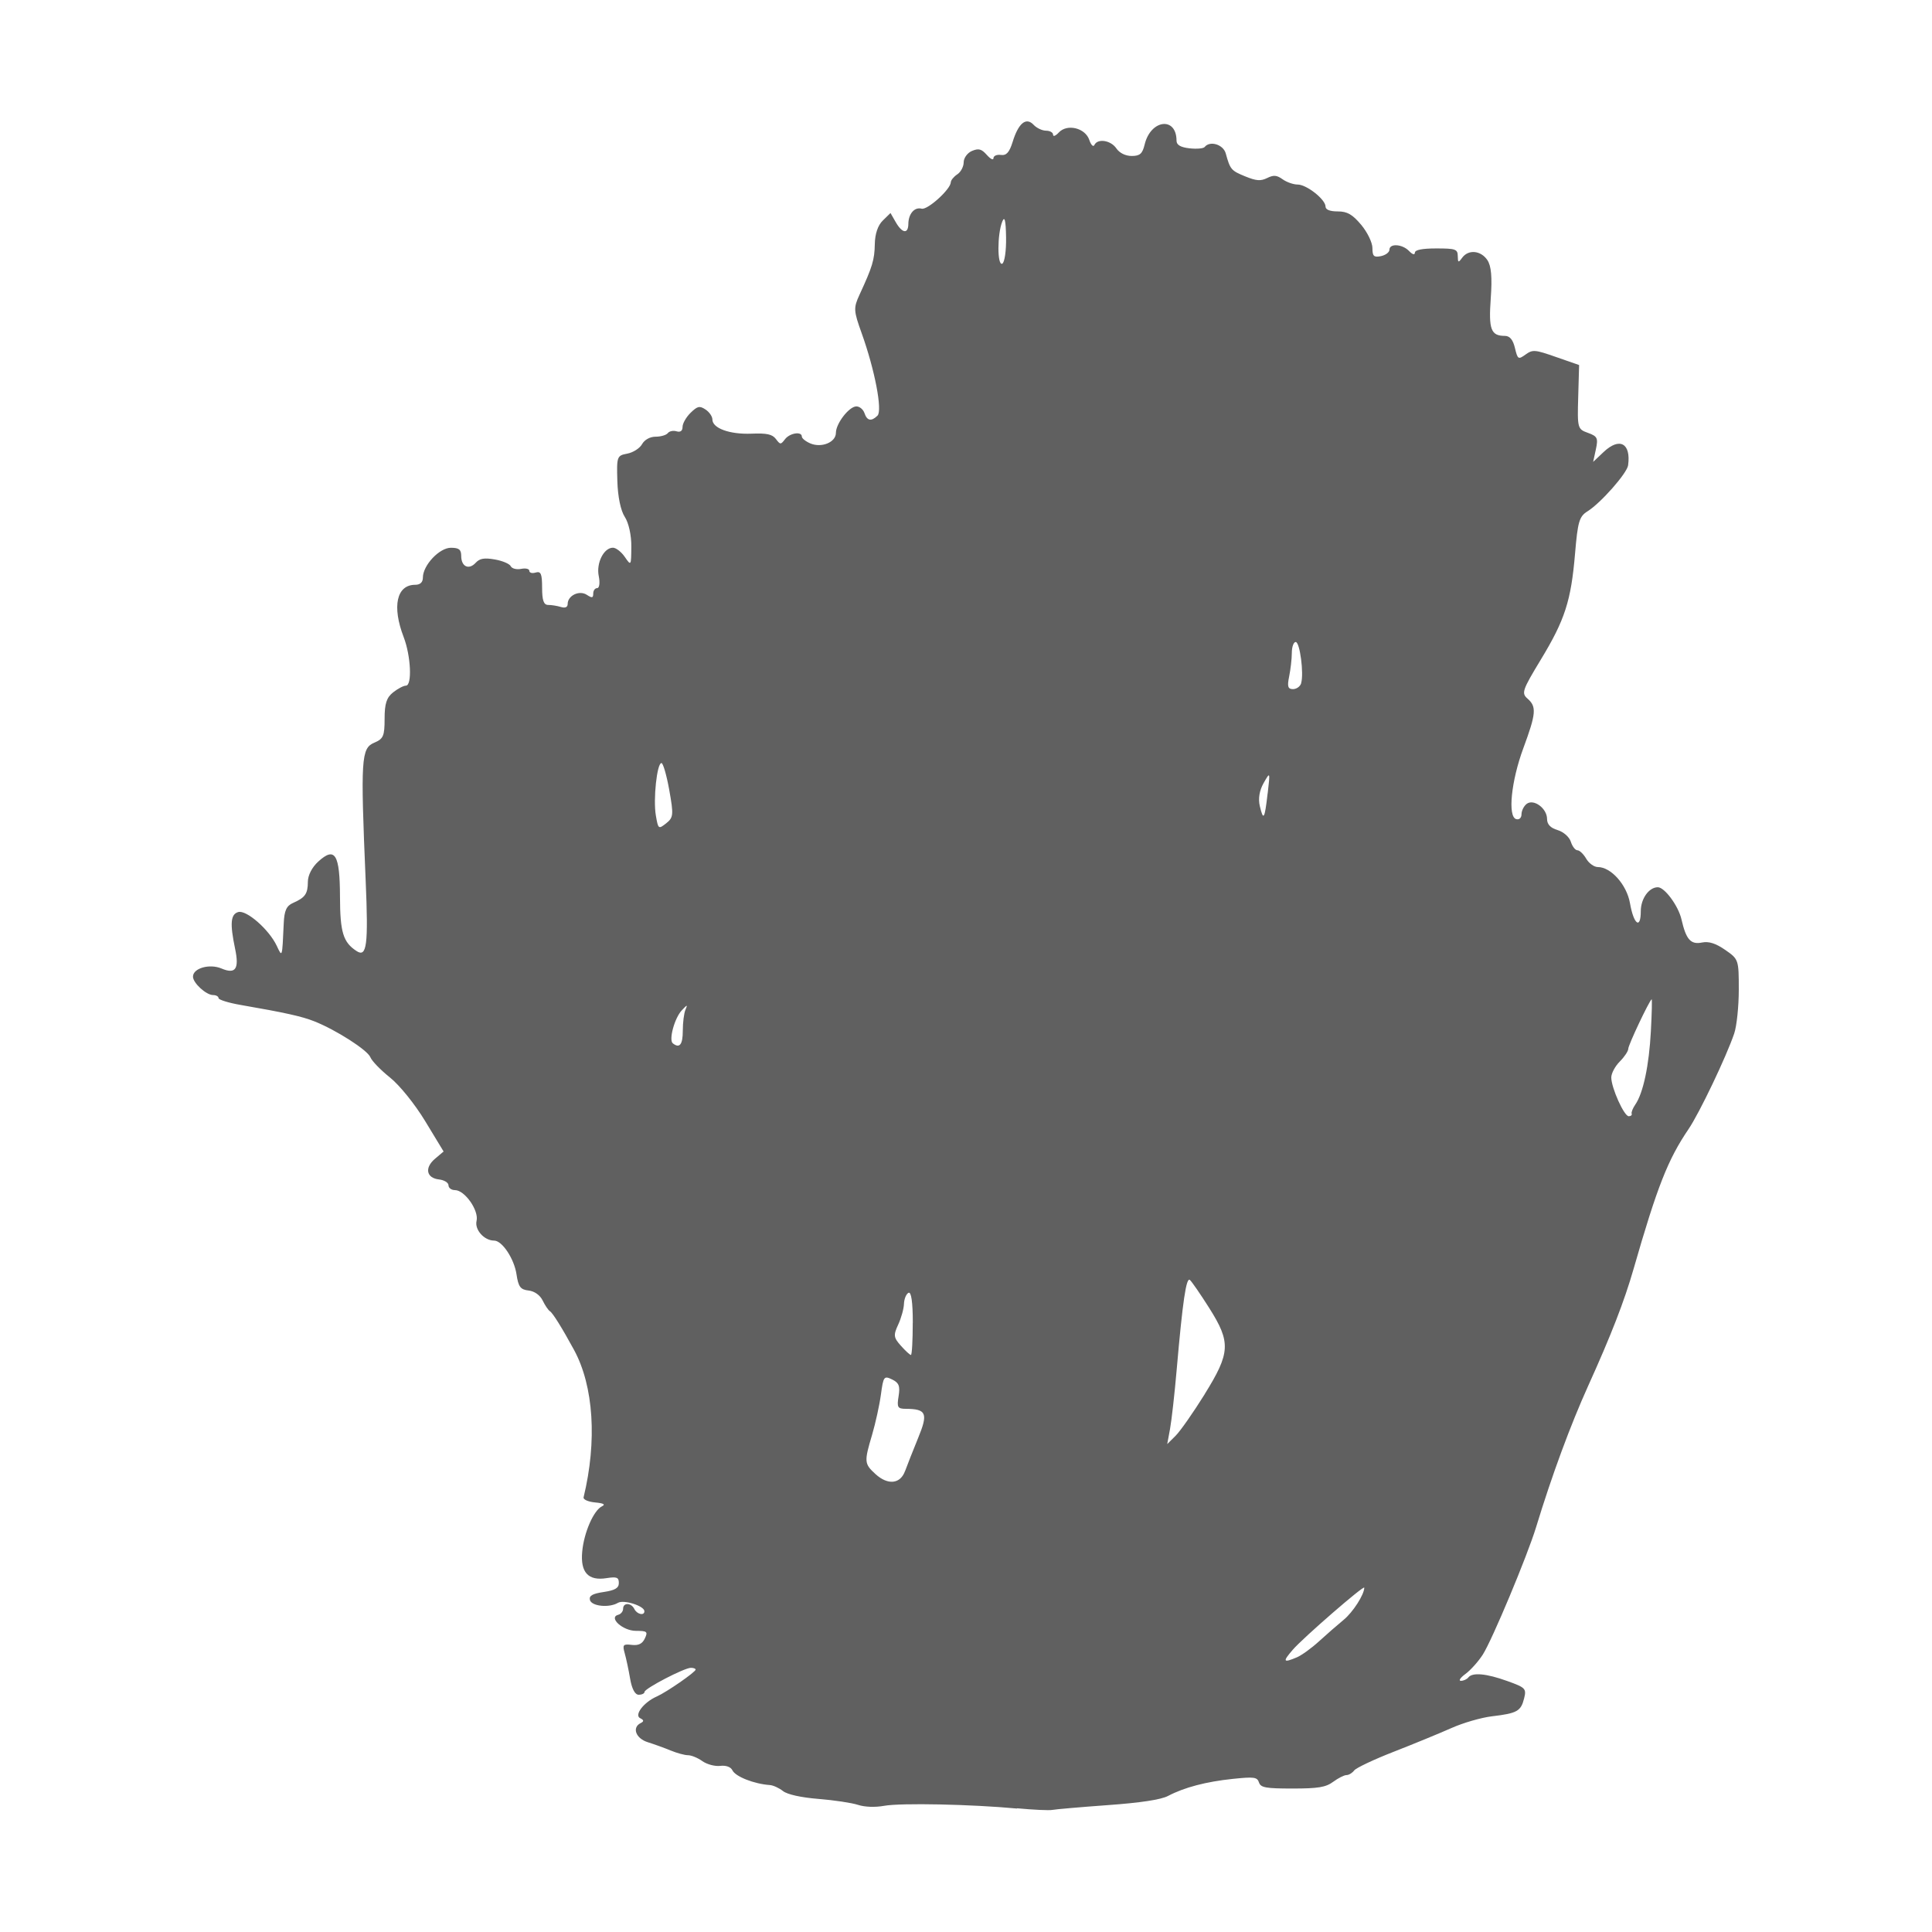 <?xml version="1.0" encoding="UTF-8" standalone="no"?>
<!-- Created with Inkscape (http://www.inkscape.org/) -->

<svg
   width="128"
   height="128"
   viewBox="0 0 33.867 33.867"
   version="1.1"
   id="svg5"
   xml:space="preserve"
   inkscape:version="1.2.2 (b0a8486541, 2022-12-01)"
   sodipodi:docname="coral_puro.svg"
   xmlns:inkscape="http://www.inkscape.org/namespaces/inkscape"
   xmlns:sodipodi="http://sodipodi.sourceforge.net/DTD/sodipodi-0.dtd"
   xmlns="http://www.w3.org/2000/svg"
   xmlns:svg="http://www.w3.org/2000/svg"><sodipodi:namedview
     id="namedview7"
     pagecolor="#ffffff"
     bordercolor="#000000"
     borderopacity="0.25"
     inkscape:showpageshadow="2"
     inkscape:pageopacity="0.0"
     inkscape:pagecheckerboard="0"
     inkscape:deskcolor="#d1d1d1"
     inkscape:document-units="mm"
     showgrid="false"
     inkscape:zoom="3.0009657"
     inkscape:cx="74.642639"
     inkscape:cy="118.12864"
     inkscape:window-width="1854"
     inkscape:window-height="1011"
     inkscape:window-x="0"
     inkscape:window-y="0"
     inkscape:window-maximized="1"
     inkscape:current-layer="g3129" /><defs
     id="defs2" /><g
     inkscape:label="Camada 1"
     inkscape:groupmode="layer"
     id="layer1"><g
       id="g3129"
       transform="translate(29.322,-0.729)"><g
         id="g3298"><path
           style="fill:#606060;stroke-width:0.066;fill-opacity:1"
           d="m -11.492,32.432 c -0.801,-0.075 -2.035,-0.101 -2.331,-0.048 -0.161,0.029 -0.341,0.022 -0.46,-0.017 -0.107,-0.035 -0.419,-0.082 -0.693,-0.104 -0.306,-0.025 -0.545,-0.078 -0.621,-0.138 -0.068,-0.054 -0.172,-0.101 -0.23,-0.105 -0.275,-0.019 -0.603,-0.148 -0.656,-0.258 -0.029,-0.06 -0.112,-0.09 -0.215,-0.078 -0.093,0.011 -0.233,-0.027 -0.313,-0.084 -0.08,-0.057 -0.192,-0.103 -0.25,-0.103 -0.058,0 -0.194,-0.037 -0.303,-0.082 -0.109,-0.045 -0.291,-0.111 -0.403,-0.146 -0.211,-0.066 -0.281,-0.259 -0.123,-0.336 0.059,-0.029 0.056,-0.053 -0.01,-0.085 -0.11,-0.054 0.063,-0.28 0.29,-0.38 0.171,-0.075 0.682,-0.429 0.682,-0.472 0,-0.017 -0.037,-0.031 -0.083,-0.031 -0.115,0 -0.813,0.363 -0.813,0.423 0,0.027 -0.046,0.049 -0.102,0.049 -0.065,0 -0.119,-0.102 -0.15,-0.28 -0.026,-0.154 -0.069,-0.355 -0.095,-0.447 -0.042,-0.149 -0.028,-0.165 0.122,-0.147 0.12,0.014 0.187,-0.019 0.231,-0.113 0.056,-0.119 0.04,-0.133 -0.156,-0.133 -0.232,0 -0.489,-0.235 -0.31,-0.282 0.047,-0.012 0.085,-0.06 0.085,-0.106 0,-0.111 0.142,-0.107 0.197,0.005 0.045,0.093 0.176,0.123 0.176,0.039 0,-0.093 -0.363,-0.208 -0.464,-0.147 -0.154,0.092 -0.464,0.06 -0.491,-0.051 -0.018,-0.074 0.045,-0.11 0.241,-0.139 0.2,-0.03 0.266,-0.069 0.266,-0.158 0,-0.099 -0.035,-0.113 -0.216,-0.085 -0.321,0.051 -0.46,-0.101 -0.426,-0.465 0.03,-0.333 0.2,-0.723 0.346,-0.794 0.067,-0.033 0.029,-0.054 -0.12,-0.068 -0.12,-0.011 -0.211,-0.051 -0.202,-0.089 0.239,-0.987 0.177,-1.95 -0.167,-2.584 -0.206,-0.379 -0.374,-0.65 -0.423,-0.679 -0.028,-0.017 -0.085,-0.101 -0.127,-0.187 -0.046,-0.095 -0.143,-0.164 -0.247,-0.176 -0.143,-0.016 -0.179,-0.064 -0.212,-0.285 -0.041,-0.273 -0.252,-0.59 -0.392,-0.59 -0.174,0 -0.345,-0.191 -0.308,-0.346 0.043,-0.182 -0.207,-0.539 -0.379,-0.539 -0.062,0 -0.113,-0.038 -0.113,-0.084 0,-0.046 -0.075,-0.093 -0.167,-0.103 -0.222,-0.025 -0.256,-0.205 -0.069,-0.363 l 0.15,-0.127 -0.322,-0.531 c -0.182,-0.3 -0.451,-0.633 -0.618,-0.766 -0.163,-0.13 -0.318,-0.29 -0.344,-0.356 -0.05,-0.125 -0.604,-0.48 -0.985,-0.63 -0.217,-0.086 -0.516,-0.152 -1.284,-0.285 -0.216,-0.037 -0.392,-0.092 -0.392,-0.121 0,-0.029 -0.043,-0.053 -0.095,-0.053 -0.122,0 -0.353,-0.211 -0.353,-0.323 0,-0.148 0.29,-0.231 0.499,-0.143 0.248,0.105 0.314,0.009 0.239,-0.347 -0.092,-0.441 -0.079,-0.602 0.054,-0.642 0.143,-0.043 0.541,0.305 0.676,0.591 0.098,0.208 0.095,0.22 0.123,-0.397 0.01,-0.22 0.048,-0.304 0.163,-0.354 0.213,-0.094 0.259,-0.159 0.26,-0.372 6.94e-4,-0.114 0.073,-0.254 0.183,-0.354 0.293,-0.267 0.378,-0.129 0.38,0.619 0.002,0.623 0.055,0.796 0.29,0.95 0.18,0.118 0.209,-0.101 0.16,-1.238 -0.091,-2.138 -0.079,-2.317 0.151,-2.414 0.159,-0.067 0.181,-0.117 0.181,-0.42 0,-0.265 0.034,-0.371 0.149,-0.462 0.082,-0.065 0.183,-0.118 0.224,-0.118 0.112,0 0.088,-0.52 -0.038,-0.849 -0.208,-0.541 -0.125,-0.919 0.202,-0.919 0.087,0 0.134,-0.044 0.134,-0.126 0,-0.215 0.289,-0.523 0.491,-0.523 0.142,0 0.181,0.031 0.181,0.144 0,0.186 0.133,0.25 0.253,0.12 0.072,-0.078 0.15,-0.091 0.336,-0.059 0.133,0.023 0.259,0.076 0.279,0.118 0.021,0.042 0.101,0.063 0.182,0.047 0.079,-0.016 0.144,-10e-4 0.144,0.034 0,0.035 0.05,0.049 0.112,0.03 0.091,-0.027 0.112,0.024 0.112,0.267 0,0.221 0.028,0.301 0.106,0.301 0.058,0 0.159,0.016 0.224,0.036 0.075,0.023 0.118,0.004 0.118,-0.052 0,-0.149 0.205,-0.247 0.336,-0.161 0.092,0.06 0.112,0.056 0.112,-0.022 0,-0.053 0.031,-0.096 0.07,-0.096 0.038,0 0.051,-0.094 0.027,-0.21 -0.047,-0.228 0.088,-0.498 0.249,-0.498 0.053,0 0.147,0.073 0.208,0.162 0.11,0.16 0.111,0.157 0.114,-0.18 0.002,-0.2 -0.046,-0.416 -0.114,-0.521 -0.072,-0.109 -0.123,-0.354 -0.131,-0.627 -0.013,-0.433 -0.007,-0.449 0.173,-0.483 0.103,-0.019 0.22,-0.094 0.26,-0.166 0.044,-0.078 0.14,-0.131 0.238,-0.131 0.09,0 0.187,-0.028 0.214,-0.063 0.027,-0.035 0.096,-0.049 0.154,-0.031 0.066,0.02 0.104,-0.008 0.104,-0.078 0,-0.06 0.063,-0.171 0.141,-0.247 0.121,-0.118 0.158,-0.126 0.261,-0.058 0.066,0.043 0.121,0.122 0.121,0.175 0,0.154 0.303,0.264 0.684,0.249 0.27,-0.011 0.366,0.01 0.429,0.093 0.077,0.102 0.085,0.102 0.16,0.004 0.083,-0.109 0.295,-0.142 0.295,-0.046 0,0.031 0.067,0.085 0.149,0.12 0.197,0.083 0.448,-0.02 0.448,-0.185 0,-0.164 0.232,-0.464 0.359,-0.464 0.057,0 0.12,0.053 0.142,0.118 0.045,0.135 0.12,0.15 0.228,0.044 0.09,-0.088 -0.047,-0.803 -0.277,-1.444 -0.143,-0.398 -0.145,-0.443 -0.037,-0.678 0.226,-0.489 0.262,-0.608 0.267,-0.886 0.003,-0.178 0.054,-0.329 0.14,-0.412 l 0.135,-0.132 0.093,0.162 c 0.113,0.196 0.218,0.21 0.22,0.029 0.002,-0.178 0.108,-0.3 0.233,-0.267 0.103,0.027 0.507,-0.339 0.511,-0.462 0.001,-0.037 0.052,-0.099 0.114,-0.14 0.062,-0.04 0.112,-0.136 0.112,-0.211 0,-0.076 0.065,-0.165 0.145,-0.199 0.117,-0.049 0.167,-0.036 0.261,0.07 0.064,0.072 0.116,0.098 0.116,0.057 0,-0.041 0.059,-0.067 0.13,-0.057 0.098,0.013 0.149,-0.045 0.207,-0.231 0.101,-0.328 0.236,-0.437 0.367,-0.297 0.053,0.057 0.152,0.103 0.219,0.103 0.067,0 0.122,0.032 0.122,0.07 0,0.039 0.045,0.021 0.1,-0.038 0.146,-0.158 0.464,-0.081 0.535,0.13 0.03,0.089 0.07,0.129 0.089,0.089 0.056,-0.12 0.288,-0.084 0.385,0.059 0.055,0.081 0.16,0.133 0.269,0.133 0.145,0 0.188,-0.039 0.227,-0.2 0.105,-0.441 0.559,-0.495 0.559,-0.067 0,0.073 0.07,0.115 0.227,0.133 0.125,0.014 0.245,0.004 0.266,-0.023 0.091,-0.116 0.327,-0.045 0.37,0.113 0.078,0.282 0.094,0.301 0.341,0.402 0.194,0.079 0.27,0.085 0.384,0.029 0.114,-0.056 0.168,-0.052 0.272,0.022 0.071,0.051 0.19,0.092 0.264,0.092 0.157,0 0.488,0.262 0.488,0.386 0,0.055 0.077,0.085 0.214,0.085 0.167,0 0.257,0.052 0.411,0.235 0.108,0.129 0.197,0.312 0.197,0.407 0,0.144 0.025,0.167 0.149,0.142 0.082,-0.017 0.149,-0.068 0.149,-0.112 0,-0.115 0.226,-0.101 0.344,0.022 0.061,0.063 0.1,0.074 0.102,0.029 0.002,-0.049 0.128,-0.074 0.376,-0.074 0.337,0 0.374,0.013 0.376,0.133 0.002,0.118 0.01,0.122 0.078,0.029 0.109,-0.148 0.326,-0.127 0.44,0.041 0.069,0.102 0.087,0.299 0.06,0.674 -0.039,0.544 0.003,0.656 0.248,0.656 0.086,0 0.142,0.068 0.176,0.212 0.048,0.2 0.058,0.207 0.186,0.115 0.126,-0.09 0.163,-0.087 0.537,0.044 l 0.402,0.14 -0.016,0.561 c -0.016,0.547 -0.011,0.563 0.171,0.628 0.166,0.06 0.181,0.092 0.139,0.288 l -0.048,0.221 0.182,-0.172 c 0.28,-0.266 0.483,-0.157 0.431,0.231 -0.019,0.14 -0.481,0.664 -0.713,0.808 -0.143,0.089 -0.17,0.181 -0.217,0.737 -0.07,0.831 -0.177,1.164 -0.601,1.863 -0.324,0.535 -0.342,0.587 -0.232,0.683 0.161,0.141 0.151,0.26 -0.074,0.869 -0.214,0.579 -0.276,1.201 -0.125,1.243 0.053,0.015 0.093,-0.022 0.093,-0.085 0,-0.061 0.04,-0.142 0.089,-0.181 0.123,-0.097 0.359,0.077 0.359,0.263 0,0.094 0.06,0.158 0.185,0.195 0.103,0.031 0.206,0.121 0.232,0.205 0.026,0.082 0.078,0.149 0.116,0.149 0.037,0 0.106,0.066 0.153,0.147 0.047,0.081 0.139,0.147 0.204,0.147 0.231,0 0.508,0.311 0.564,0.635 0.065,0.373 0.189,0.464 0.189,0.139 0,-0.219 0.143,-0.42 0.299,-0.42 0.119,0 0.36,0.327 0.414,0.562 0.081,0.355 0.162,0.447 0.36,0.407 0.121,-0.024 0.24,0.014 0.408,0.13 0.234,0.162 0.237,0.172 0.237,0.696 -2.24e-4,0.293 -0.036,0.638 -0.08,0.768 -0.137,0.405 -0.61,1.396 -0.801,1.677 -0.362,0.533 -0.549,1.009 -0.963,2.45 -0.163,0.567 -0.394,1.162 -0.796,2.05 -0.31,0.685 -0.636,1.568 -0.914,2.48 -0.153,0.501 -0.77,1.977 -0.934,2.232 -0.077,0.12 -0.214,0.273 -0.304,0.339 -0.09,0.066 -0.125,0.12 -0.079,0.12 0.046,0 0.105,-0.027 0.13,-0.059 0.072,-0.092 0.314,-0.07 0.684,0.063 0.32,0.115 0.337,0.133 0.293,0.307 -0.056,0.222 -0.123,0.259 -0.563,0.311 -0.187,0.022 -0.508,0.115 -0.713,0.207 -0.205,0.091 -0.659,0.278 -1.008,0.414 -0.349,0.136 -0.661,0.284 -0.694,0.328 -0.033,0.044 -0.093,0.081 -0.134,0.081 -0.041,0 -0.146,0.053 -0.234,0.118 -0.13,0.096 -0.263,0.118 -0.713,0.118 -0.471,0 -0.558,-0.016 -0.588,-0.107 -0.031,-0.094 -0.086,-0.101 -0.46,-0.062 -0.468,0.049 -0.849,0.149 -1.134,0.299 -0.123,0.065 -0.483,0.12 -1.059,0.161 -0.48,0.035 -0.917,0.073 -0.971,0.084 -0.054,0.011 -0.333,-0.002 -0.62,-0.029 z m 4.904,-2.651 c 0.084,-0.036 0.258,-0.162 0.387,-0.28 0.129,-0.118 0.323,-0.287 0.431,-0.376 0.163,-0.133 0.363,-0.444 0.363,-0.565 0,-0.052 -1.074,0.88 -1.253,1.088 -0.183,0.211 -0.17,0.235 0.072,0.133 z m -6.868,-3.266 c 0.035,-0.097 0.138,-0.357 0.228,-0.578 0.179,-0.434 0.147,-0.51 -0.217,-0.512 -0.142,-8.02e-4 -0.157,-0.026 -0.125,-0.222 0.029,-0.177 0.006,-0.235 -0.114,-0.293 -0.142,-0.068 -0.153,-0.053 -0.196,0.265 -0.025,0.185 -0.095,0.502 -0.154,0.703 -0.142,0.477 -0.139,0.51 0.059,0.691 0.217,0.198 0.436,0.175 0.518,-0.054 z m 5.25,-1.345 c 0.453,-0.729 0.463,-0.909 0.08,-1.514 -0.154,-0.243 -0.306,-0.464 -0.338,-0.49 -0.064,-0.053 -0.127,0.375 -0.231,1.569 -0.037,0.428 -0.09,0.897 -0.117,1.043 l -0.049,0.265 0.148,-0.147 c 0.081,-0.081 0.31,-0.408 0.508,-0.726 z m -5.115,-1.252 c 0,-0.361 -0.027,-0.55 -0.075,-0.527 -0.041,0.02 -0.077,0.108 -0.08,0.195 -0.003,0.087 -0.049,0.251 -0.102,0.365 -0.085,0.183 -0.08,0.225 0.048,0.368 0.079,0.089 0.159,0.162 0.176,0.162 0.018,0 0.032,-0.254 0.032,-0.564 z m 12.601,-3.666 c -0.009,-0.024 0.02,-0.097 0.065,-0.162 0.138,-0.201 0.24,-0.683 0.272,-1.284 0.017,-0.317 0.023,-0.569 0.013,-0.56 -0.052,0.046 -0.409,0.802 -0.409,0.867 0,0.041 -0.067,0.142 -0.149,0.224 -0.082,0.082 -0.149,0.208 -0.149,0.279 0,0.181 0.224,0.68 0.306,0.68 0.037,0 0.06,-0.02 0.052,-0.044 z M -17.353,18.797 c 0,-0.143 0.021,-0.309 0.047,-0.368 0.04,-0.094 0.032,-0.092 -0.064,0.01 -0.128,0.136 -0.232,0.52 -0.158,0.579 0.119,0.094 0.175,0.023 0.175,-0.22 z m -0.237,-4.219 c -0.047,-0.26 -0.108,-0.473 -0.137,-0.473 -0.079,0 -0.147,0.639 -0.098,0.92 0.041,0.239 0.046,0.242 0.181,0.136 0.127,-0.101 0.132,-0.148 0.054,-0.582 z m 10.49,0.058 c 0.044,-0.382 0.044,-0.383 -0.071,-0.181 -0.074,0.13 -0.098,0.275 -0.067,0.404 0.063,0.267 0.085,0.233 0.137,-0.223 z m 0.586,-1.931 c 0.051,-0.169 -0.022,-0.722 -0.095,-0.722 -0.037,0 -0.068,0.086 -0.068,0.192 -4.48e-4,0.105 -0.022,0.291 -0.047,0.413 -0.036,0.174 -0.022,0.221 0.067,0.221 0.062,0 0.127,-0.046 0.144,-0.103 z M -11.686,4.891 c -0.005,-0.302 -0.025,-0.382 -0.067,-0.277 -0.089,0.22 -0.089,0.78 0,0.737 0.041,-0.02 0.071,-0.227 0.067,-0.46 z"
           id="path3295" /></g></g></g></svg>
